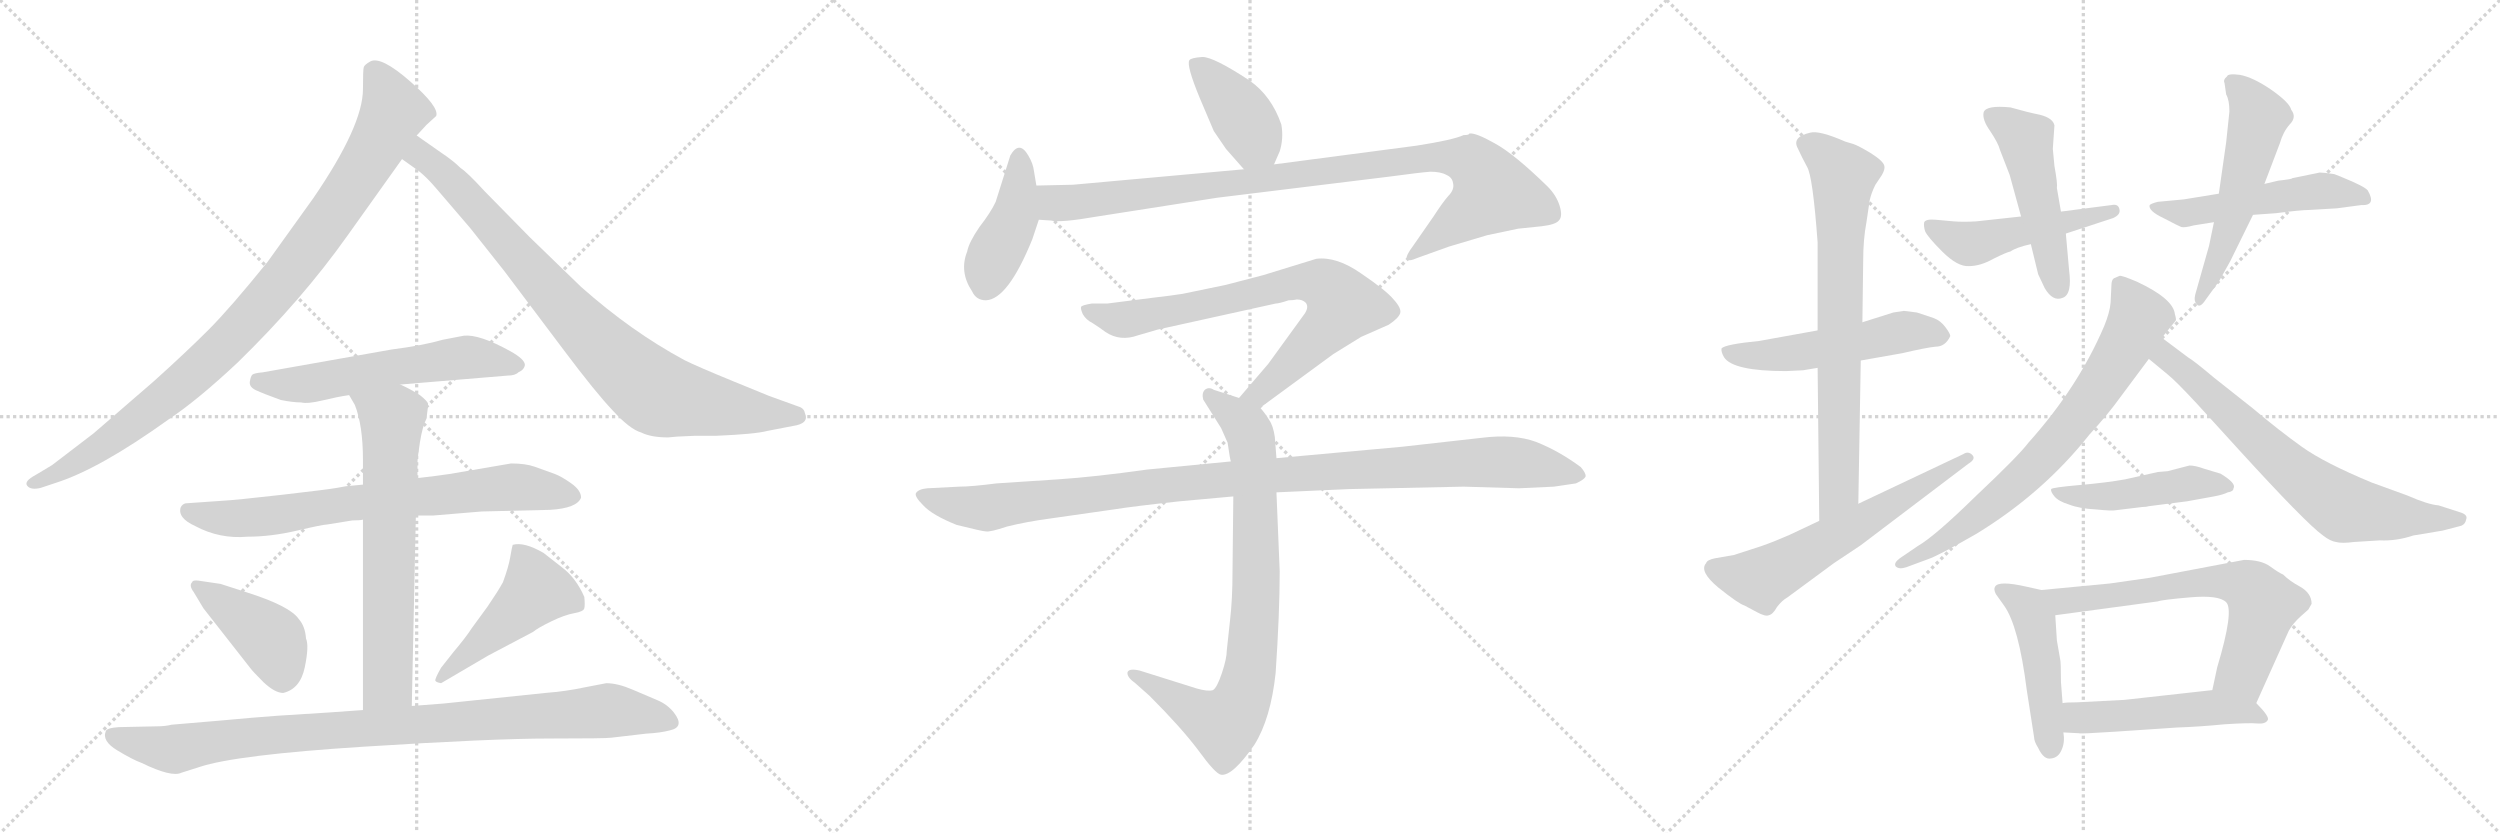 <svg version="1.1" viewBox="0 0 3072 1024" xmlns="http://www.w3.org/2000/svg">
  <g stroke="lightgray" stroke-dasharray="1,1" stroke-width="1" transform="scale(4, 4)">
    <line x1="0" y1="0" x2="256" y2="256"></line>
    <line x1="256" y1="0" x2="0" y2="256"></line>
    <line x1="128" y1="0" x2="128" y2="256"></line>
    <line x1="0" y1="128" x2="256" y2="128"></line>
    <line x1="256" y1="0" x2="512" y2="256"></line>
    <line x1="512" y1="0" x2="256" y2="256"></line>
    <line x1="384" y1="0" x2="384" y2="256"></line>
    <line x1="256" y1="128" x2="512" y2="128"></line>
    <line x1="512" y1="0" x2="768" y2="256"></line>
    <line x1="768" y1="0" x2="512" y2="256"></line>
    <line x1="640" y1="0" x2="640" y2="256"></line>
    <line x1="512" y1="128" x2="768" y2="128"></line>
  </g>
<g transform="scale(1, -1) translate(0, -850)">
   <style type="text/css">
    @keyframes keyframes0 {
      from {
       stroke: black;
       stroke-dashoffset: 961;
       stroke-width: 128;
       }
       76% {
       animation-timing-function: step-end;
       stroke: black;
       stroke-dashoffset: 0;
       stroke-width: 128;
       }
       to {
       stroke: black;
       stroke-width: 1024;
       }
       }
       #make-me-a-hanzi-animation-0 {
         animation: keyframes0 1.032s both;
         animation-delay: 0s;
         animation-timing-function: linear;
       }
    @keyframes keyframes1 {
      from {
       stroke: black;
       stroke-dashoffset: 859;
       stroke-width: 128;
       }
       74% {
       animation-timing-function: step-end;
       stroke: black;
       stroke-dashoffset: 0;
       stroke-width: 128;
       }
       to {
       stroke: black;
       stroke-width: 1024;
       }
       }
       #make-me-a-hanzi-animation-1 {
         animation: keyframes1 0.949s both;
         animation-delay: 1.032s;
         animation-timing-function: linear;
       }
    @keyframes keyframes2 {
      from {
       stroke: black;
       stroke-dashoffset: 577;
       stroke-width: 128;
       }
       65% {
       animation-timing-function: step-end;
       stroke: black;
       stroke-dashoffset: 0;
       stroke-width: 128;
       }
       to {
       stroke: black;
       stroke-width: 1024;
       }
       }
       #make-me-a-hanzi-animation-2 {
         animation: keyframes2 0.72s both;
         animation-delay: 1.981s;
         animation-timing-function: linear;
       }
    @keyframes keyframes3 {
      from {
       stroke: black;
       stroke-dashoffset: 733;
       stroke-width: 128;
       }
       70% {
       animation-timing-function: step-end;
       stroke: black;
       stroke-dashoffset: 0;
       stroke-width: 128;
       }
       to {
       stroke: black;
       stroke-width: 1024;
       }
       }
       #make-me-a-hanzi-animation-3 {
         animation: keyframes3 0.847s both;
         animation-delay: 2.701s;
         animation-timing-function: linear;
       }
    @keyframes keyframes4 {
      from {
       stroke: black;
       stroke-dashoffset: 667;
       stroke-width: 128;
       }
       68% {
       animation-timing-function: step-end;
       stroke: black;
       stroke-dashoffset: 0;
       stroke-width: 128;
       }
       to {
       stroke: black;
       stroke-width: 1024;
       }
       }
       #make-me-a-hanzi-animation-4 {
         animation: keyframes4 0.793s both;
         animation-delay: 3.547s;
         animation-timing-function: linear;
       }
    @keyframes keyframes5 {
      from {
       stroke: black;
       stroke-dashoffset: 418;
       stroke-width: 128;
       }
       58% {
       animation-timing-function: step-end;
       stroke: black;
       stroke-dashoffset: 0;
       stroke-width: 128;
       }
       to {
       stroke: black;
       stroke-width: 1024;
       }
       }
       #make-me-a-hanzi-animation-5 {
         animation: keyframes5 0.59s both;
         animation-delay: 4.34s;
         animation-timing-function: linear;
       }
    @keyframes keyframes6 {
      from {
       stroke: black;
       stroke-dashoffset: 471;
       stroke-width: 128;
       }
       61% {
       animation-timing-function: step-end;
       stroke: black;
       stroke-dashoffset: 0;
       stroke-width: 128;
       }
       to {
       stroke: black;
       stroke-width: 1024;
       }
       }
       #make-me-a-hanzi-animation-6 {
         animation: keyframes6 0.633s both;
         animation-delay: 4.93s;
         animation-timing-function: linear;
       }
    @keyframes keyframes7 {
      from {
       stroke: black;
       stroke-dashoffset: 947;
       stroke-width: 128;
       }
       76% {
       animation-timing-function: step-end;
       stroke: black;
       stroke-dashoffset: 0;
       stroke-width: 128;
       }
       to {
       stroke: black;
       stroke-width: 1024;
       }
       }
       #make-me-a-hanzi-animation-7 {
         animation: keyframes7 1.021s both;
         animation-delay: 5.563s;
         animation-timing-function: linear;
       }
    @keyframes keyframes8 {
      from {
       stroke: black;
       stroke-dashoffset: 405;
       stroke-width: 128;
       }
       57% {
       animation-timing-function: step-end;
       stroke: black;
       stroke-dashoffset: 0;
       stroke-width: 128;
       }
       to {
       stroke: black;
       stroke-width: 1024;
       }
       }
       #make-me-a-hanzi-animation-8 {
         animation: keyframes8 0.58s both;
         animation-delay: 6.584s;
         animation-timing-function: linear;
       }
    @keyframes keyframes9 {
      from {
       stroke: black;
       stroke-dashoffset: 423;
       stroke-width: 128;
       }
       58% {
       animation-timing-function: step-end;
       stroke: black;
       stroke-dashoffset: 0;
       stroke-width: 128;
       }
       to {
       stroke: black;
       stroke-width: 1024;
       }
       }
       #make-me-a-hanzi-animation-9 {
         animation: keyframes9 0.594s both;
         animation-delay: 7.164s;
         animation-timing-function: linear;
       }
    @keyframes keyframes10 {
      from {
       stroke: black;
       stroke-dashoffset: 966;
       stroke-width: 128;
       }
       76% {
       animation-timing-function: step-end;
       stroke: black;
       stroke-dashoffset: 0;
       stroke-width: 128;
       }
       to {
       stroke: black;
       stroke-width: 1024;
       }
       }
       #make-me-a-hanzi-animation-10 {
         animation: keyframes10 1.036s both;
         animation-delay: 7.758s;
         animation-timing-function: linear;
       }
    @keyframes keyframes11 {
      from {
       stroke: black;
       stroke-dashoffset: 754;
       stroke-width: 128;
       }
       71% {
       animation-timing-function: step-end;
       stroke: black;
       stroke-dashoffset: 0;
       stroke-width: 128;
       }
       to {
       stroke: black;
       stroke-width: 1024;
       }
       }
       #make-me-a-hanzi-animation-11 {
         animation: keyframes11 0.864s both;
         animation-delay: 8.794s;
         animation-timing-function: linear;
       }
    @keyframes keyframes12 {
      from {
       stroke: black;
       stroke-dashoffset: 817;
       stroke-width: 128;
       }
       73% {
       animation-timing-function: step-end;
       stroke: black;
       stroke-dashoffset: 0;
       stroke-width: 128;
       }
       to {
       stroke: black;
       stroke-width: 1024;
       }
       }
       #make-me-a-hanzi-animation-12 {
         animation: keyframes12 0.915s both;
         animation-delay: 9.658s;
         animation-timing-function: linear;
       }
    @keyframes keyframes13 {
      from {
       stroke: black;
       stroke-dashoffset: 1067;
       stroke-width: 128;
       }
       78% {
       animation-timing-function: step-end;
       stroke: black;
       stroke-dashoffset: 0;
       stroke-width: 128;
       }
       to {
       stroke: black;
       stroke-width: 1024;
       }
       }
       #make-me-a-hanzi-animation-13 {
         animation: keyframes13 1.118s both;
         animation-delay: 10.573s;
         animation-timing-function: linear;
       }
    @keyframes keyframes14 {
      from {
       stroke: black;
       stroke-dashoffset: 523;
       stroke-width: 128;
       }
       63% {
       animation-timing-function: step-end;
       stroke: black;
       stroke-dashoffset: 0;
       stroke-width: 128;
       }
       to {
       stroke: black;
       stroke-width: 1024;
       }
       }
       #make-me-a-hanzi-animation-14 {
         animation: keyframes14 0.676s both;
         animation-delay: 11.691s;
         animation-timing-function: linear;
       }
    @keyframes keyframes15 {
      from {
       stroke: black;
       stroke-dashoffset: 737;
       stroke-width: 128;
       }
       71% {
       animation-timing-function: step-end;
       stroke: black;
       stroke-dashoffset: 0;
       stroke-width: 128;
       }
       to {
       stroke: black;
       stroke-width: 1024;
       }
       }
       #make-me-a-hanzi-animation-15 {
         animation: keyframes15 0.85s both;
         animation-delay: 12.367s;
         animation-timing-function: linear;
       }
    @keyframes keyframes16 {
      from {
       stroke: black;
       stroke-dashoffset: 607;
       stroke-width: 128;
       }
       66% {
       animation-timing-function: step-end;
       stroke: black;
       stroke-dashoffset: 0;
       stroke-width: 128;
       }
       to {
       stroke: black;
       stroke-width: 1024;
       }
       }
       #make-me-a-hanzi-animation-16 {
         animation: keyframes16 0.744s both;
         animation-delay: 13.216s;
         animation-timing-function: linear;
       }
    @keyframes keyframes17 {
      from {
       stroke: black;
       stroke-dashoffset: 489;
       stroke-width: 128;
       }
       61% {
       animation-timing-function: step-end;
       stroke: black;
       stroke-dashoffset: 0;
       stroke-width: 128;
       }
       to {
       stroke: black;
       stroke-width: 1024;
       }
       }
       #make-me-a-hanzi-animation-17 {
         animation: keyframes17 0.648s both;
         animation-delay: 13.96s;
         animation-timing-function: linear;
       }
    @keyframes keyframes18 {
      from {
       stroke: black;
       stroke-dashoffset: 495;
       stroke-width: 128;
       }
       62% {
       animation-timing-function: step-end;
       stroke: black;
       stroke-dashoffset: 0;
       stroke-width: 128;
       }
       to {
       stroke: black;
       stroke-width: 1024;
       }
       }
       #make-me-a-hanzi-animation-18 {
         animation: keyframes18 0.653s both;
         animation-delay: 14.608s;
         animation-timing-function: linear;
       }
    @keyframes keyframes19 {
      from {
       stroke: black;
       stroke-dashoffset: 517;
       stroke-width: 128;
       }
       63% {
       animation-timing-function: step-end;
       stroke: black;
       stroke-dashoffset: 0;
       stroke-width: 128;
       }
       to {
       stroke: black;
       stroke-width: 1024;
       }
       }
       #make-me-a-hanzi-animation-19 {
         animation: keyframes19 0.671s both;
         animation-delay: 15.261s;
         animation-timing-function: linear;
       }
    @keyframes keyframes20 {
      from {
       stroke: black;
       stroke-dashoffset: 545;
       stroke-width: 128;
       }
       64% {
       animation-timing-function: step-end;
       stroke: black;
       stroke-dashoffset: 0;
       stroke-width: 128;
       }
       to {
       stroke: black;
       stroke-width: 1024;
       }
       }
       #make-me-a-hanzi-animation-20 {
         animation: keyframes20 0.694s both;
         animation-delay: 15.932s;
         animation-timing-function: linear;
       }
    @keyframes keyframes21 {
      from {
       stroke: black;
       stroke-dashoffset: 731;
       stroke-width: 128;
       }
       70% {
       animation-timing-function: step-end;
       stroke: black;
       stroke-dashoffset: 0;
       stroke-width: 128;
       }
       to {
       stroke: black;
       stroke-width: 1024;
       }
       }
       #make-me-a-hanzi-animation-21 {
         animation: keyframes21 0.845s both;
         animation-delay: 16.625s;
         animation-timing-function: linear;
       }
    @keyframes keyframes22 {
      from {
       stroke: black;
       stroke-dashoffset: 700;
       stroke-width: 128;
       }
       69% {
       animation-timing-function: step-end;
       stroke: black;
       stroke-dashoffset: 0;
       stroke-width: 128;
       }
       to {
       stroke: black;
       stroke-width: 1024;
       }
       }
       #make-me-a-hanzi-animation-22 {
         animation: keyframes22 0.82s both;
         animation-delay: 17.47s;
         animation-timing-function: linear;
       }
    @keyframes keyframes23 {
      from {
       stroke: black;
       stroke-dashoffset: 471;
       stroke-width: 128;
       }
       61% {
       animation-timing-function: step-end;
       stroke: black;
       stroke-dashoffset: 0;
       stroke-width: 128;
       }
       to {
       stroke: black;
       stroke-width: 1024;
       }
       }
       #make-me-a-hanzi-animation-23 {
         animation: keyframes23 0.633s both;
         animation-delay: 18.29s;
         animation-timing-function: linear;
       }
    @keyframes keyframes24 {
      from {
       stroke: black;
       stroke-dashoffset: 472;
       stroke-width: 128;
       }
       61% {
       animation-timing-function: step-end;
       stroke: black;
       stroke-dashoffset: 0;
       stroke-width: 128;
       }
       to {
       stroke: black;
       stroke-width: 1024;
       }
       }
       #make-me-a-hanzi-animation-24 {
         animation: keyframes24 0.634s both;
         animation-delay: 18.923s;
         animation-timing-function: linear;
       }
    @keyframes keyframes25 {
      from {
       stroke: black;
       stroke-dashoffset: 656;
       stroke-width: 128;
       }
       68% {
       animation-timing-function: step-end;
       stroke: black;
       stroke-dashoffset: 0;
       stroke-width: 128;
       }
       to {
       stroke: black;
       stroke-width: 1024;
       }
       }
       #make-me-a-hanzi-animation-25 {
         animation: keyframes25 0.784s both;
         animation-delay: 19.557s;
         animation-timing-function: linear;
       }
    @keyframes keyframes26 {
      from {
       stroke: black;
       stroke-dashoffset: 503;
       stroke-width: 128;
       }
       62% {
       animation-timing-function: step-end;
       stroke: black;
       stroke-dashoffset: 0;
       stroke-width: 128;
       }
       to {
       stroke: black;
       stroke-width: 1024;
       }
       }
       #make-me-a-hanzi-animation-26 {
         animation: keyframes26 0.659s both;
         animation-delay: 20.341s;
         animation-timing-function: linear;
       }
</style>
<path d="M 512.0 683.5 L 524.0 696.5 L 536.0 707.5 Q 540.0 718.5 504.0 750.0 Q 468.0 781.5 455.0 774.5 Q 448.0 770.5 447.0 767.5 Q 446.0 764.5 446.0 740.5 Q 446.0 695.5 385.0 606.5 L 329.0 528.5 Q 283.0 471.5 256.0 444.5 Q 229.0 417.5 189.0 381.5 L 115.0 317.5 L 64.0 278.5 L 44.0 266.5 Q 29.0 258.5 33.5 253.0 Q 38.0 247.5 50.0 250.5 L 68.0 256.5 Q 122.0 273.5 207.0 334.5 Q 243.0 358.5 292.0 404.5 Q 371.0 481.5 427.0 560.5 L 494.0 654.5 L 512.0 683.5 Z" fill="lightgray"></path> 
<path d="M 832.0 313.5 L 854.0 314.5 L 880.0 314.5 Q 928.0 316.5 943.0 320.5 L 974.0 326.5 Q 995.0 329.5 989.0 342.5 Q 988.0 348.5 981.0 350.5 L 945.0 363.5 L 901.0 381.5 Q 857.0 399.5 841.0 407.5 Q 776.0 442.5 714.0 497.5 L 651.0 558.5 L 596.0 614.5 Q 574.0 638.5 566.0 643.5 Q 557.0 652.5 542.0 662.5 L 512.0 683.5 C 487.0 700.5 470.0 671.5 494.0 654.5 L 515.0 639.5 Q 525.0 631.5 536.0 618.5 L 578.0 569.5 L 620.0 516.5 L 693.0 419.5 Q 732.0 367.5 753.0 345.5 Q 774.0 322.5 788.0 318.5 Q 800.0 312.5 821.0 312.5 L 832.0 313.5 Z" fill="lightgray"></path> 
<path d="M 492.0 377.5 L 624.0 388.5 Q 633.0 388.5 637.0 392.5 Q 644.0 395.5 645.0 401.5 Q 645.0 408.5 627.0 418.5 Q 589.0 439.5 570.0 437.5 L 544.0 432.5 Q 520.0 425.5 481.0 420.5 L 323.0 392.5 Q 312.0 391.5 310.0 389.5 Q 308.0 387.5 307.0 381.0 Q 306.0 374.5 314.5 370.5 Q 323.0 366.5 345.0 358.5 Q 360.0 355.5 370.0 355.5 Q 378.0 353.5 396.5 358.0 Q 415.0 362.5 429.0 364.5 L 492.0 377.5 Z" fill="lightgray"></path> 
<path d="M 511.0 216.5 L 532.0 216.5 L 592.0 221.5 L 676.0 223.5 Q 709.0 225.5 714.0 238.5 Q 714.0 247.5 702.0 256.0 Q 690.0 264.5 682.0 267.5 L 657.0 276.5 Q 646.0 280.5 628.0 280.5 L 552.0 267.5 Q 539.0 265.5 513.0 262.5 L 446.0 254.5 L 425.0 252.5 L 414.0 250.5 Q 403.0 248.5 346.5 242.0 Q 290.0 235.5 271.0 234.5 L 228.0 231.5 Q 224.0 230.5 222.0 226.5 Q 218.0 213.5 240.0 203.5 Q 270.0 187.5 304.0 190.5 Q 333.0 190.5 365.0 198.0 Q 397.0 205.5 402.0 205.5 L 433.0 210.5 Q 443.0 210.5 446.0 211.5 L 511.0 216.5 Z" fill="lightgray"></path> 
<path d="M 506.0 -17.5 L 511.0 216.5 L 513.0 262.5 L 513.0 282.5 Q 513.0 286.5 516.0 306.5 Q 519.0 325.5 524.0 335.5 Q 526.0 349.5 526.0 353.5 Q 526.0 356.5 516.0 364.5 Q 505.0 371.5 492.0 377.5 C 465.0 391.5 414.0 390.5 429.0 364.5 L 436.0 352.5 Q 446.0 327.5 446.0 284.5 L 446.0 254.5 L 446.0 211.5 L 446.0 -22.5 C 446.0 -52.5 505.0 -47.5 506.0 -17.5 Z" fill="lightgray"></path> 
<path d="M 250.0 102.5 L 308.0 28.5 Q 311.0 24.5 324.0 11.5 Q 338.0 -1.5 348.0 -1.5 Q 369.0 3.5 374.5 30.0 Q 380.0 56.5 376.0 65.5 Q 375.0 80.5 367.0 89.5 Q 356.0 105.5 302.0 122.5 L 271.0 132.5 L 244.0 136.5 Q 237.0 137.5 236.0 134.5 Q 232.0 130.5 238.0 122.5 L 250.0 102.5 Z" fill="lightgray"></path> 
<path d="M 542.0 10.5 L 600.0 44.5 L 655.0 73.5 Q 661.0 78.5 677.5 86.5 Q 694.0 94.5 705.5 96.5 Q 717.0 98.5 718.0 102.5 Q 719.0 106.5 718.0 116.5 Q 708.0 139.5 691.0 152.5 L 668.0 170.5 Q 644.0 184.5 630.0 180.5 Q 629.0 177.5 627.0 165.5 Q 625.0 153.5 618.0 134.5 Q 612.0 123.5 599.0 104.5 L 580.0 78.5 Q 573.0 67.5 557.0 48.5 L 542.0 29.5 Q 534.0 15.5 535.0 13.5 Q 536.0 11.5 542.0 10.5 Z" fill="lightgray"></path> 
<path d="M 211.0 -40.5 Q 203.0 -42.5 193.0 -42.5 L 146.0 -43.5 Q 131.0 -44.5 130.0 -48.5 Q 125.0 -60.5 144.0 -72.0 Q 163.0 -83.5 174.0 -87.5 Q 211.0 -105.5 223.0 -99.5 L 245.0 -92.5 Q 290.0 -77.5 447.5 -67.5 Q 605.0 -57.5 675.0 -57.5 Q 745.0 -57.5 751.0 -56.5 L 794.0 -51.5 Q 812.0 -50.5 823.0 -47.5 Q 842.0 -43.5 828.0 -25.5 Q 820.0 -15.5 808.0 -10.5 Q 796.0 -5.5 777.5 2.5 Q 759.0 10.5 745.0 10.5 L 719.0 5.5 Q 696.0 0.5 670.0 -1.5 L 545.0 -14.5 Q 531.0 -15.5 506.0 -17.5 L 446.0 -22.5 L 404.0 -25.5 L 341.0 -29.5 Q 313.0 -31.5 270.0 -35.5 L 211.0 -40.5 Z" fill="lightgray"></path> 
<path d="M 1565.5 648.0 L 1572.5 664.0 Q 1577.5 680.0 1574.5 697.0 Q 1562.5 732.0 1535.5 751.0 Q 1491.5 780.0 1477.5 780.0 Q 1463.5 779.0 1461.5 776.0 Q 1457.5 770.0 1474.5 729.0 L 1491.5 689.0 L 1506.5 667.0 L 1528.5 642.0 C 1548.5 619.0 1553.5 621.0 1565.5 648.0 Z" fill="lightgray"></path> 
<path d="M 1268.5 556.0 L 1276.5 580.0 L 1273.5 622.0 L 1270.5 640.0 Q 1269.5 649.0 1263.5 659.0 Q 1252.5 678.0 1241.5 659.0 L 1223.5 602.0 Q 1217.5 589.0 1203.5 571.0 Q 1190.5 552.0 1188.5 541.0 Q 1178.5 516.0 1194.5 492.0 Q 1199.5 481.0 1211.5 481.0 Q 1238.5 482.0 1268.5 556.0 Z" fill="lightgray"></path> 
<path d="M 1276.5 580.0 L 1291.5 579.0 Q 1302.5 576.0 1348.5 584.0 L 1495.5 607.0 L 1707.5 633.0 Q 1744.5 638.0 1757.5 639.0 Q 1770.5 639.0 1777.5 635.0 Q 1784.5 632.0 1785.5 625.0 Q 1787.5 617.0 1779.5 609.0 Q 1772.5 601.0 1761.5 584.0 L 1736.5 548.0 Q 1727.5 536.0 1728.5 532.0 Q 1730.5 528.0 1741.5 533.0 L 1780.5 547.0 L 1827.5 561.0 L 1865.5 569.0 L 1894.5 572.0 Q 1911.5 574.0 1915.5 579.0 Q 1920.5 584.0 1916.5 597.0 Q 1912.5 610.0 1901.5 621.0 Q 1860.5 661.0 1836.5 674.0 Q 1813.5 687.0 1805.5 686.0 Q 1805.5 684.0 1798.5 684.0 Q 1785.5 678.0 1740.5 671.0 L 1565.5 648.0 L 1528.5 642.0 L 1318.5 623.0 L 1273.5 622.0 C 1243.5 621.0 1246.5 582.0 1276.5 580.0 Z" fill="lightgray"></path> 
<path d="M 1548.5 349.0 L 1638.5 415.0 L 1672.5 436.0 L 1706.5 451.0 Q 1718.5 459.0 1720.5 465.0 Q 1722.5 471.0 1712.5 482.0 Q 1703.5 493.0 1672.5 514.0 Q 1642.5 535.0 1617.5 532.0 L 1552.5 512.0 L 1506.5 500.0 L 1453.5 489.0 Q 1441.5 487.0 1415.5 484.0 L 1360.5 477.0 L 1341.5 477.0 Q 1329.5 475.0 1328.5 473.0 Q 1327.5 471.0 1330.5 464.0 Q 1334.5 457.0 1342.5 453.0 Q 1350.5 448.0 1358.5 442.0 Q 1376.5 430.0 1398.5 438.0 L 1422.5 445.0 L 1567.5 477.0 Q 1571.5 477.0 1583.5 481.0 Q 1589.5 481.0 1593.5 482.0 Q 1600.5 482.0 1604.5 478.0 Q 1608.5 473.0 1603.5 465.0 L 1558.5 403.0 L 1522.5 361.0 C 1502.5 338.0 1524.5 331.0 1548.5 349.0 Z" fill="lightgray"></path> 
<path d="M 1568.5 287.0 L 1566.5 313.0 Q 1564.5 327.0 1559.5 334.0 Q 1555.5 341.0 1548.5 349.0 L 1522.5 361.0 L 1491.5 371.0 Q 1485.5 375.0 1480.5 371.0 Q 1476.5 367.0 1478.5 359.0 L 1500.5 324.0 L 1508.5 306.0 Q 1511.5 285.0 1512.5 283.0 L 1515.5 240.0 L 1514.5 147.0 Q 1514.5 114.0 1511.5 88.0 L 1507.5 51.0 Q 1507.5 41.0 1501.5 23.0 Q 1495.5 5.0 1490.5 2.0 Q 1484.5 0.0 1470.5 4.0 L 1400.5 26.0 Q 1387.5 29.0 1385.5 24.0 Q 1384.5 18.0 1394.5 11.0 L 1412.5 -5.0 Q 1451.5 -44.0 1472.5 -72.0 Q 1493.5 -101.0 1500.5 -102.0 Q 1514.5 -104.0 1541.5 -65.0 Q 1561.5 -33.0 1567.5 23.0 Q 1572.5 97.0 1572.5 148.0 L 1568.5 245.0 L 1568.5 287.0 Z" fill="lightgray"></path> 
<path d="M 1657.5 249.0 L 1798.5 252.0 L 1866.5 250.0 L 1909.5 252.0 L 1936.5 256.0 Q 1947.5 261.0 1948.5 265.0 Q 1948.5 269.0 1942.5 276.0 Q 1915.5 296.0 1887.5 307.0 Q 1860.5 317.0 1820.5 312.0 L 1722.5 301.0 L 1568.5 287.0 L 1512.5 283.0 L 1409.5 273.0 Q 1345.5 264.0 1300.5 261.0 L 1224.5 256.0 Q 1193.5 252.0 1178.5 252.0 L 1139.5 250.0 Q 1128.5 249.0 1125.5 244.0 Q 1123.5 240.0 1134.5 229.0 Q 1145.5 217.0 1175.5 205.0 Q 1207.5 197.0 1211.5 197.0 Q 1216.5 196.0 1237.5 203.0 Q 1261.5 209.0 1291.5 213.0 L 1368.5 224.0 Q 1393.5 228.0 1449.5 234.0 L 1515.5 240.0 L 1568.5 245.0 L 1657.5 249.0 Z" fill="lightgray"></path> 
<path d="M 2233.5 444.0 L 2161.5 431.0 Q 2120.5 427.0 2115.5 422.0 Q 2114.5 418.0 2118.5 411.0 Q 2129.5 394.0 2194.5 394.0 L 2215.5 395.0 L 2233.5 398.0 L 2286.5 407.0 L 2337.5 416.0 Q 2367.5 423.0 2378.5 424.0 Q 2390.5 424.0 2396.5 437.0 Q 2396.5 440.0 2390.5 448.0 Q 2384.5 456.0 2376.5 459.0 L 2355.5 466.0 L 2339.5 468.0 L 2326.5 466.0 L 2288.5 454.0 L 2233.5 444.0 Z" fill="lightgray"></path> 
<path d="M 2293.5 577.0 L 2297.5 604.0 Q 2299.5 613.0 2304.5 623.0 L 2312.5 635.0 Q 2316.5 642.0 2315.5 646.0 Q 2314.5 652.0 2298.5 662.0 Q 2283.5 671.0 2277.5 673.0 L 2267.5 676.0 Q 2235.5 690.0 2224.5 687.0 Q 2202.5 682.0 2208.5 669.0 Q 2214.5 656.0 2220.5 645.0 Q 2227.5 634.0 2233.5 552.0 L 2233.5 444.0 L 2233.5 398.0 L 2235.5 210.0 C 2235.5 180.0 2282.5 201.0 2283.5 231.0 L 2286.5 407.0 L 2288.5 454.0 L 2289.5 530.0 Q 2289.5 556.0 2293.5 577.0 Z" fill="lightgray"></path> 
<path d="M 2235.5 210.0 L 2199.5 193.0 Q 2181.5 185.0 2164.5 179.0 L 2130.5 168.0 L 2107.5 164.0 Q 2097.5 162.0 2096.5 158.0 Q 2087.5 148.0 2111.5 128.0 Q 2136.5 108.0 2143.5 106.0 L 2158.5 98.0 Q 2169.5 92.0 2173.5 94.0 Q 2178.5 95.0 2183.5 104.0 Q 2189.5 112.0 2196.5 116.0 L 2253.5 158.0 L 2286.5 180.0 L 2418.5 280.0 Q 2428.5 286.0 2423.5 291.0 Q 2418.5 296.0 2412.5 292.0 L 2283.5 231.0 L 2235.5 210.0 Z" fill="lightgray"></path> 
<path d="M 2538.5 563.0 L 2596.5 582.0 Q 2605.5 586.0 2604.5 592.0 Q 2603.5 600.0 2594.5 598.0 L 2532.5 590.0 L 2483.5 584.0 L 2428.5 578.0 Q 2412.5 577.0 2400.5 578.0 L 2378.5 580.0 Q 2366.5 581.0 2364.5 577.0 Q 2363.5 573.0 2365.5 566.0 Q 2368.5 559.0 2386.5 541.0 Q 2405.5 522.0 2419.5 523.0 Q 2433.5 523.0 2449.5 532.0 Q 2465.5 540.0 2470.5 541.0 Q 2477.5 546.0 2495.5 550.0 L 2538.5 563.0 Z" fill="lightgray"></path> 
<path d="M 2542.5 518.0 L 2538.5 563.0 L 2532.5 590.0 L 2527.5 619.0 Q 2528.5 624.0 2524.5 646.0 L 2522.5 667.0 L 2524.5 696.0 Q 2522.5 705.0 2506.5 709.0 Q 2491.5 712.0 2470.5 718.0 Q 2440.5 721.0 2437.5 712.0 Q 2435.5 703.0 2445.5 689.0 Q 2455.5 674.0 2457.5 666.0 L 2469.5 635.0 L 2483.5 584.0 L 2495.5 550.0 L 2504.5 513.0 L 2512.5 496.0 Q 2522.5 479.0 2534.5 484.0 Q 2546.5 488.0 2542.5 518.0 Z" fill="lightgray"></path> 
<path d="M 2695.5 573.0 L 2720.5 577.0 L 2768.5 586.0 L 2796.5 588.0 Q 2827.5 592.0 2837.5 592.0 L 2871.5 594.0 L 2901.5 598.0 Q 2920.5 597.0 2909.5 616.0 Q 2905.5 621.0 2878.5 632.0 L 2868.5 636.0 Q 2855.5 638.0 2850.5 638.0 L 2816.5 631.0 Q 2817.5 630.0 2799.5 628.0 L 2782.5 624.0 L 2726.5 612.0 L 2683.5 605.0 L 2651.5 602.0 Q 2643.5 600.0 2641.5 598.0 Q 2639.5 591.0 2658.5 582.0 Q 2677.5 572.0 2680.5 571.0 Q 2684.5 570.0 2695.5 573.0 Z" fill="lightgray"></path> 
<path d="M 2720.5 577.0 L 2714.5 548.0 L 2697.5 488.0 Q 2695.5 480.0 2699.5 476.0 Q 2703.5 471.0 2710.5 482.0 L 2726.5 504.0 L 2740.5 529.0 L 2768.5 586.0 L 2782.5 624.0 L 2801.5 674.0 Q 2805.5 688.0 2813.5 697.0 Q 2822.5 706.0 2815.5 715.0 Q 2813.5 724.0 2790.5 740.0 Q 2768.5 755.0 2752.5 758.0 Q 2737.5 760.0 2736.5 756.0 Q 2731.5 752.0 2733.5 748.0 L 2735.5 734.0 Q 2739.5 727.0 2739.5 713.0 L 2735.5 675.0 L 2726.5 612.0 L 2720.5 577.0 Z" fill="lightgray"></path> 
<path d="M 2656.5 435.0 L 2673.5 456.0 Q 2674.5 457.0 2672.5 464.0 Q 2670.5 483.0 2625.5 504.0 Q 2606.5 512.0 2604.5 511.0 L 2597.5 508.0 Q 2594.5 506.0 2594.5 499.0 L 2593.5 478.0 Q 2592.5 466.0 2585.5 449.0 Q 2553.5 374.0 2492.5 306.0 Q 2480.5 290.0 2428.5 241.0 Q 2377.5 191.0 2356.5 179.0 L 2334.5 164.0 Q 2326.5 158.0 2329.5 154.0 Q 2333.5 150.0 2342.5 153.0 L 2369.5 163.0 Q 2381.5 167.0 2428.5 194.0 Q 2510.5 244.0 2567.5 316.0 Q 2590.5 341.0 2605.5 362.0 L 2640.5 409.0 L 2656.5 435.0 Z" fill="lightgray"></path> 
<path d="M 2640.5 409.0 L 2663.5 390.0 Q 2673.5 382.0 2699.5 354.0 L 2750.5 298.0 Q 2833.5 207.0 2854.5 192.0 Q 2863.5 185.0 2870.5 184.0 Q 2877.5 182.0 2892.5 184.0 L 2924.5 186.0 Q 2944.5 185.0 2965.5 192.0 L 3001.5 198.0 L 3024.5 204.0 Q 3029.5 206.0 3030.5 212.0 Q 3032.5 217.0 3024.5 220.0 L 2996.5 229.0 Q 2983.5 230.0 2958.5 241.0 L 2914.5 257.0 Q 2856.5 281.0 2828.5 301.0 Q 2800.5 321.0 2768.5 348.0 L 2720.5 386.0 Q 2695.5 407.0 2688.5 411.0 L 2656.5 435.0 C 2632.5 453.0 2617.5 428.0 2640.5 409.0 Z" fill="lightgray"></path> 
<path d="M 2690.5 278.0 L 2663.5 271.0 L 2651.5 270.0 L 2611.5 261.0 Q 2589.5 257.0 2555.5 254.0 Q 2521.5 251.0 2520.5 249.0 Q 2519.5 246.0 2524.5 240.0 Q 2529.5 234.0 2542.5 230.0 Q 2555.5 225.0 2575.5 224.0 Q 2595.5 222.0 2599.5 223.0 L 2632.5 227.0 Q 2637.5 227.0 2640.5 228.0 L 2687.5 234.0 L 2720.5 240.0 Q 2731.5 242.0 2737.5 245.0 Q 2744.5 246.0 2744.5 250.0 Q 2748.5 256.0 2728.5 268.0 L 2708.5 274.0 Q 2697.5 278.0 2690.5 278.0 Z" fill="lightgray"></path> 
<path d="M 2508.5 125.0 L 2490.5 129.0 Q 2455.5 137.0 2451.5 129.0 Q 2449.5 126.0 2452.5 120.0 L 2462.5 106.0 Q 2480.5 81.0 2490.5 2.0 L 2499.5 -56.0 Q 2499.5 -61.0 2504.5 -69.0 Q 2511.5 -84.0 2520.5 -82.0 Q 2529.5 -81.0 2533.5 -71.0 Q 2537.5 -62.0 2535.5 -50.0 L 2534.5 -14.0 L 2532.5 12.0 Q 2532.5 37.0 2531.5 40.0 L 2527.5 63.0 L 2525.5 94.0 C 2523.5 122.0 2523.5 122.0 2508.5 125.0 Z" fill="lightgray"></path> 
<path d="M 2757.5 162.0 L 2641.5 140.0 L 2592.5 133.0 L 2508.5 125.0 C 2478.5 122.0 2495.5 90.0 2525.5 94.0 L 2651.5 111.0 Q 2656.5 113.0 2691.5 116.0 Q 2726.5 119.0 2735.5 110.0 Q 2745.5 100.0 2724.5 30.0 L 2718.5 2.0 C 2712.5 -27.0 2760.5 -41.0 2772.5 -14.0 L 2812.5 75.0 Q 2817.5 84.0 2827.5 93.0 L 2836.5 101.0 L 2840.5 108.0 Q 2840.5 121.0 2826.5 129.0 Q 2813.5 136.0 2805.5 144.0 Q 2800.5 146.0 2789.5 154.0 Q 2778.5 162.0 2757.5 162.0 Z" fill="lightgray"></path> 
<path d="M 2535.5 -50.0 L 2554.5 -51.0 Q 2555.5 -52.0 2600.5 -49.0 L 2674.5 -44.0 Q 2703.5 -43.0 2733.5 -40.0 Q 2764.5 -38.0 2773.5 -39.0 Q 2783.5 -40.0 2786.5 -35.0 Q 2789.5 -31.0 2772.5 -14.0 C 2753.5 6.0 2748.5 5.0 2718.5 2.0 L 2610.5 -10.0 L 2552.5 -13.0 Q 2538.5 -13.0 2534.5 -14.0 C 2504.5 -17.0 2505.5 -48.0 2535.5 -50.0 Z" fill="lightgray"></path> 
      <clipPath id="make-me-a-hanzi-clip-0">
      <path d="M 512.0 683.5 L 524.0 696.5 L 536.0 707.5 Q 540.0 718.5 504.0 750.0 Q 468.0 781.5 455.0 774.5 Q 448.0 770.5 447.0 767.5 Q 446.0 764.5 446.0 740.5 Q 446.0 695.5 385.0 606.5 L 329.0 528.5 Q 283.0 471.5 256.0 444.5 Q 229.0 417.5 189.0 381.5 L 115.0 317.5 L 64.0 278.5 L 44.0 266.5 Q 29.0 258.5 33.5 253.0 Q 38.0 247.5 50.0 250.5 L 68.0 256.5 Q 122.0 273.5 207.0 334.5 Q 243.0 358.5 292.0 404.5 Q 371.0 481.5 427.0 560.5 L 494.0 654.5 L 512.0 683.5 Z" fill="lightgray"></path>
      </clipPath>
      <path clip-path="url(#make-me-a-hanzi-clip-0)" d="M 459.0 762.5 L 484.0 713.5 L 447.0 643.5 L 354.0 512.5 L 268.0 417.5 L 186.0 346.5 L 103.0 287.5 L 39.0 255.5 " fill="none" id="make-me-a-hanzi-animation-0" stroke-dasharray="833 1666" stroke-linecap="round"></path>

      <clipPath id="make-me-a-hanzi-clip-1">
      <path d="M 832.0 313.5 L 854.0 314.5 L 880.0 314.5 Q 928.0 316.5 943.0 320.5 L 974.0 326.5 Q 995.0 329.5 989.0 342.5 Q 988.0 348.5 981.0 350.5 L 945.0 363.5 L 901.0 381.5 Q 857.0 399.5 841.0 407.5 Q 776.0 442.5 714.0 497.5 L 651.0 558.5 L 596.0 614.5 Q 574.0 638.5 566.0 643.5 Q 557.0 652.5 542.0 662.5 L 512.0 683.5 C 487.0 700.5 470.0 671.5 494.0 654.5 L 515.0 639.5 Q 525.0 631.5 536.0 618.5 L 578.0 569.5 L 620.0 516.5 L 693.0 419.5 Q 732.0 367.5 753.0 345.5 Q 774.0 322.5 788.0 318.5 Q 800.0 312.5 821.0 312.5 L 832.0 313.5 Z" fill="lightgray"></path>
      </clipPath>
      <path clip-path="url(#make-me-a-hanzi-clip-1)" d="M 514.0 675.5 L 519.0 656.5 L 575.0 607.5 L 706.0 458.5 L 805.0 367.5 L 889.0 348.5 L 978.0 338.5 " fill="none" id="make-me-a-hanzi-animation-1" stroke-dasharray="731 1462" stroke-linecap="round"></path>

      <clipPath id="make-me-a-hanzi-clip-2">
      <path d="M 492.0 377.5 L 624.0 388.5 Q 633.0 388.5 637.0 392.5 Q 644.0 395.5 645.0 401.5 Q 645.0 408.5 627.0 418.5 Q 589.0 439.5 570.0 437.5 L 544.0 432.5 Q 520.0 425.5 481.0 420.5 L 323.0 392.5 Q 312.0 391.5 310.0 389.5 Q 308.0 387.5 307.0 381.0 Q 306.0 374.5 314.5 370.5 Q 323.0 366.5 345.0 358.5 Q 360.0 355.5 370.0 355.5 Q 378.0 353.5 396.5 358.0 Q 415.0 362.5 429.0 364.5 L 492.0 377.5 Z" fill="lightgray"></path>
      </clipPath>
      <path clip-path="url(#make-me-a-hanzi-clip-2)" d="M 319.0 381.5 L 385.0 378.5 L 574.0 411.5 L 636.0 401.5 " fill="none" id="make-me-a-hanzi-animation-2" stroke-dasharray="449 898" stroke-linecap="round"></path>

      <clipPath id="make-me-a-hanzi-clip-3">
      <path d="M 511.0 216.5 L 532.0 216.5 L 592.0 221.5 L 676.0 223.5 Q 709.0 225.5 714.0 238.5 Q 714.0 247.5 702.0 256.0 Q 690.0 264.5 682.0 267.5 L 657.0 276.5 Q 646.0 280.5 628.0 280.5 L 552.0 267.5 Q 539.0 265.5 513.0 262.5 L 446.0 254.5 L 425.0 252.5 L 414.0 250.5 Q 403.0 248.5 346.5 242.0 Q 290.0 235.5 271.0 234.5 L 228.0 231.5 Q 224.0 230.5 222.0 226.5 Q 218.0 213.5 240.0 203.5 Q 270.0 187.5 304.0 190.5 Q 333.0 190.5 365.0 198.0 Q 397.0 205.5 402.0 205.5 L 433.0 210.5 Q 443.0 210.5 446.0 211.5 L 511.0 216.5 Z" fill="lightgray"></path>
      </clipPath>
      <path clip-path="url(#make-me-a-hanzi-clip-3)" d="M 231.0 221.5 L 275.0 212.5 L 311.0 213.5 L 432.0 232.5 L 625.0 251.5 L 704.0 240.5 " fill="none" id="make-me-a-hanzi-animation-3" stroke-dasharray="605 1210" stroke-linecap="round"></path>

      <clipPath id="make-me-a-hanzi-clip-4">
      <path d="M 506.0 -17.5 L 511.0 216.5 L 513.0 262.5 L 513.0 282.5 Q 513.0 286.5 516.0 306.5 Q 519.0 325.5 524.0 335.5 Q 526.0 349.5 526.0 353.5 Q 526.0 356.5 516.0 364.5 Q 505.0 371.5 492.0 377.5 C 465.0 391.5 414.0 390.5 429.0 364.5 L 436.0 352.5 Q 446.0 327.5 446.0 284.5 L 446.0 254.5 L 446.0 211.5 L 446.0 -22.5 C 446.0 -52.5 505.0 -47.5 506.0 -17.5 Z" fill="lightgray"></path>
      </clipPath>
      <path clip-path="url(#make-me-a-hanzi-clip-4)" d="M 436.0 360.5 L 482.0 335.5 L 477.0 22.5 L 476.0 10.5 L 453.0 -14.5 " fill="none" id="make-me-a-hanzi-animation-4" stroke-dasharray="539 1078" stroke-linecap="round"></path>

      <clipPath id="make-me-a-hanzi-clip-5">
      <path d="M 250.0 102.5 L 308.0 28.5 Q 311.0 24.5 324.0 11.5 Q 338.0 -1.5 348.0 -1.5 Q 369.0 3.5 374.5 30.0 Q 380.0 56.5 376.0 65.5 Q 375.0 80.5 367.0 89.5 Q 356.0 105.5 302.0 122.5 L 271.0 132.5 L 244.0 136.5 Q 237.0 137.5 236.0 134.5 Q 232.0 130.5 238.0 122.5 L 250.0 102.5 Z" fill="lightgray"></path>
      </clipPath>
      <path clip-path="url(#make-me-a-hanzi-clip-5)" d="M 242.0 129.5 L 334.0 63.5 L 347.0 16.5 " fill="none" id="make-me-a-hanzi-animation-5" stroke-dasharray="290 580" stroke-linecap="round"></path>

      <clipPath id="make-me-a-hanzi-clip-6">
      <path d="M 542.0 10.5 L 600.0 44.5 L 655.0 73.5 Q 661.0 78.5 677.5 86.5 Q 694.0 94.5 705.5 96.5 Q 717.0 98.5 718.0 102.5 Q 719.0 106.5 718.0 116.5 Q 708.0 139.5 691.0 152.5 L 668.0 170.5 Q 644.0 184.5 630.0 180.5 Q 629.0 177.5 627.0 165.5 Q 625.0 153.5 618.0 134.5 Q 612.0 123.5 599.0 104.5 L 580.0 78.5 Q 573.0 67.5 557.0 48.5 L 542.0 29.5 Q 534.0 15.5 535.0 13.5 Q 536.0 11.5 542.0 10.5 Z" fill="lightgray"></path>
      </clipPath>
      <path clip-path="url(#make-me-a-hanzi-clip-6)" d="M 636.0 171.5 L 650.0 152.5 L 659.0 124.5 L 540.0 14.5 " fill="none" id="make-me-a-hanzi-animation-6" stroke-dasharray="343 686" stroke-linecap="round"></path>

      <clipPath id="make-me-a-hanzi-clip-7">
      <path d="M 211.0 -40.5 Q 203.0 -42.5 193.0 -42.5 L 146.0 -43.5 Q 131.0 -44.5 130.0 -48.5 Q 125.0 -60.5 144.0 -72.0 Q 163.0 -83.5 174.0 -87.5 Q 211.0 -105.5 223.0 -99.5 L 245.0 -92.5 Q 290.0 -77.5 447.5 -67.5 Q 605.0 -57.5 675.0 -57.5 Q 745.0 -57.5 751.0 -56.5 L 794.0 -51.5 Q 812.0 -50.5 823.0 -47.5 Q 842.0 -43.5 828.0 -25.5 Q 820.0 -15.5 808.0 -10.5 Q 796.0 -5.5 777.5 2.5 Q 759.0 10.5 745.0 10.5 L 719.0 5.5 Q 696.0 0.5 670.0 -1.5 L 545.0 -14.5 Q 531.0 -15.5 506.0 -17.5 L 446.0 -22.5 L 404.0 -25.5 L 341.0 -29.5 Q 313.0 -31.5 270.0 -35.5 L 211.0 -40.5 Z" fill="lightgray"></path>
      </clipPath>
      <path clip-path="url(#make-me-a-hanzi-clip-7)" d="M 137.0 -53.5 L 212.0 -70.5 L 325.0 -53.5 L 745.0 -23.5 L 823.0 -35.5 " fill="none" id="make-me-a-hanzi-animation-7" stroke-dasharray="819 1638" stroke-linecap="round"></path>

      <clipPath id="make-me-a-hanzi-clip-8">
      <path d="M 1565.5 648.0 L 1572.5 664.0 Q 1577.5 680.0 1574.5 697.0 Q 1562.5 732.0 1535.5 751.0 Q 1491.5 780.0 1477.5 780.0 Q 1463.5 779.0 1461.5 776.0 Q 1457.5 770.0 1474.5 729.0 L 1491.5 689.0 L 1506.5 667.0 L 1528.5 642.0 C 1548.5 619.0 1553.5 621.0 1565.5 648.0 Z" fill="lightgray"></path>
      </clipPath>
      <path clip-path="url(#make-me-a-hanzi-clip-8)" d="M 1466.5 773.0 L 1518.5 719.0 L 1557.5 656.0 " fill="none" id="make-me-a-hanzi-animation-8" stroke-dasharray="277 554" stroke-linecap="round"></path>

      <clipPath id="make-me-a-hanzi-clip-9">
      <path d="M 1268.5 556.0 L 1276.5 580.0 L 1273.5 622.0 L 1270.5 640.0 Q 1269.5 649.0 1263.5 659.0 Q 1252.5 678.0 1241.5 659.0 L 1223.5 602.0 Q 1217.5 589.0 1203.5 571.0 Q 1190.5 552.0 1188.5 541.0 Q 1178.5 516.0 1194.5 492.0 Q 1199.5 481.0 1211.5 481.0 Q 1238.5 482.0 1268.5 556.0 Z" fill="lightgray"></path>
      </clipPath>
      <path clip-path="url(#make-me-a-hanzi-clip-9)" d="M 1252.5 657.0 L 1246.5 583.0 L 1217.5 526.0 L 1210.5 498.0 " fill="none" id="make-me-a-hanzi-animation-9" stroke-dasharray="295 590" stroke-linecap="round"></path>

      <clipPath id="make-me-a-hanzi-clip-10">
      <path d="M 1276.5 580.0 L 1291.5 579.0 Q 1302.5 576.0 1348.5 584.0 L 1495.5 607.0 L 1707.5 633.0 Q 1744.5 638.0 1757.5 639.0 Q 1770.5 639.0 1777.5 635.0 Q 1784.5 632.0 1785.5 625.0 Q 1787.5 617.0 1779.5 609.0 Q 1772.5 601.0 1761.5 584.0 L 1736.5 548.0 Q 1727.5 536.0 1728.5 532.0 Q 1730.5 528.0 1741.5 533.0 L 1780.5 547.0 L 1827.5 561.0 L 1865.5 569.0 L 1894.5 572.0 Q 1911.5 574.0 1915.5 579.0 Q 1920.5 584.0 1916.5 597.0 Q 1912.5 610.0 1901.5 621.0 Q 1860.5 661.0 1836.5 674.0 Q 1813.5 687.0 1805.5 686.0 Q 1805.5 684.0 1798.5 684.0 Q 1785.5 678.0 1740.5 671.0 L 1565.5 648.0 L 1528.5 642.0 L 1318.5 623.0 L 1273.5 622.0 C 1243.5 621.0 1246.5 582.0 1276.5 580.0 Z" fill="lightgray"></path>
      </clipPath>
      <path clip-path="url(#make-me-a-hanzi-clip-10)" d="M 1281.5 616.0 L 1304.5 600.0 L 1753.5 657.0 L 1807.5 651.0 L 1835.5 614.0 L 1734.5 534.0 " fill="none" id="make-me-a-hanzi-animation-10" stroke-dasharray="838 1676" stroke-linecap="round"></path>

      <clipPath id="make-me-a-hanzi-clip-11">
      <path d="M 1548.5 349.0 L 1638.5 415.0 L 1672.5 436.0 L 1706.5 451.0 Q 1718.5 459.0 1720.5 465.0 Q 1722.5 471.0 1712.5 482.0 Q 1703.5 493.0 1672.5 514.0 Q 1642.5 535.0 1617.5 532.0 L 1552.5 512.0 L 1506.5 500.0 L 1453.5 489.0 Q 1441.5 487.0 1415.5 484.0 L 1360.5 477.0 L 1341.5 477.0 Q 1329.5 475.0 1328.5 473.0 Q 1327.5 471.0 1330.5 464.0 Q 1334.5 457.0 1342.5 453.0 Q 1350.5 448.0 1358.5 442.0 Q 1376.5 430.0 1398.5 438.0 L 1422.5 445.0 L 1567.5 477.0 Q 1571.5 477.0 1583.5 481.0 Q 1589.5 481.0 1593.5 482.0 Q 1600.5 482.0 1604.5 478.0 Q 1608.5 473.0 1603.5 465.0 L 1558.5 403.0 L 1522.5 361.0 C 1502.5 338.0 1524.5 331.0 1548.5 349.0 Z" fill="lightgray"></path>
      </clipPath>
      <path clip-path="url(#make-me-a-hanzi-clip-11)" d="M 1336.5 470.0 L 1379.5 457.0 L 1590.5 503.0 L 1619.5 503.0 L 1636.5 494.0 L 1649.5 475.0 L 1637.5 455.0 L 1547.5 367.0 L 1531.5 363.0 " fill="none" id="make-me-a-hanzi-animation-11" stroke-dasharray="626 1252" stroke-linecap="round"></path>

      <clipPath id="make-me-a-hanzi-clip-12">
      <path d="M 1568.5 287.0 L 1566.5 313.0 Q 1564.5 327.0 1559.5 334.0 Q 1555.5 341.0 1548.5 349.0 L 1522.5 361.0 L 1491.5 371.0 Q 1485.5 375.0 1480.5 371.0 Q 1476.5 367.0 1478.5 359.0 L 1500.5 324.0 L 1508.5 306.0 Q 1511.5 285.0 1512.5 283.0 L 1515.5 240.0 L 1514.5 147.0 Q 1514.5 114.0 1511.5 88.0 L 1507.5 51.0 Q 1507.5 41.0 1501.5 23.0 Q 1495.5 5.0 1490.5 2.0 Q 1484.5 0.0 1470.5 4.0 L 1400.5 26.0 Q 1387.5 29.0 1385.5 24.0 Q 1384.5 18.0 1394.5 11.0 L 1412.5 -5.0 Q 1451.5 -44.0 1472.5 -72.0 Q 1493.5 -101.0 1500.5 -102.0 Q 1514.5 -104.0 1541.5 -65.0 Q 1561.5 -33.0 1567.5 23.0 Q 1572.5 97.0 1572.5 148.0 L 1568.5 245.0 L 1568.5 287.0 Z" fill="lightgray"></path>
      </clipPath>
      <path clip-path="url(#make-me-a-hanzi-clip-12)" d="M 1486.5 364.0 L 1530.5 327.0 L 1540.5 291.0 L 1543.5 115.0 L 1530.5 3.0 L 1520.5 -22.0 L 1503.5 -40.0 L 1393.5 20.0 " fill="none" id="make-me-a-hanzi-animation-12" stroke-dasharray="689 1378" stroke-linecap="round"></path>

      <clipPath id="make-me-a-hanzi-clip-13">
      <path d="M 1657.5 249.0 L 1798.5 252.0 L 1866.5 250.0 L 1909.5 252.0 L 1936.5 256.0 Q 1947.5 261.0 1948.5 265.0 Q 1948.5 269.0 1942.5 276.0 Q 1915.5 296.0 1887.5 307.0 Q 1860.5 317.0 1820.5 312.0 L 1722.5 301.0 L 1568.5 287.0 L 1512.5 283.0 L 1409.5 273.0 Q 1345.5 264.0 1300.5 261.0 L 1224.5 256.0 Q 1193.5 252.0 1178.5 252.0 L 1139.5 250.0 Q 1128.5 249.0 1125.5 244.0 Q 1123.5 240.0 1134.5 229.0 Q 1145.5 217.0 1175.5 205.0 Q 1207.5 197.0 1211.5 197.0 Q 1216.5 196.0 1237.5 203.0 Q 1261.5 209.0 1291.5 213.0 L 1368.5 224.0 Q 1393.5 228.0 1449.5 234.0 L 1515.5 240.0 L 1568.5 245.0 L 1657.5 249.0 Z" fill="lightgray"></path>
      </clipPath>
      <path clip-path="url(#make-me-a-hanzi-clip-13)" d="M 1134.5 243.0 L 1159.5 232.0 L 1212.5 226.0 L 1477.5 259.0 L 1816.5 282.0 L 1883.5 279.0 L 1938.5 266.0 " fill="none" id="make-me-a-hanzi-animation-13" stroke-dasharray="939 1878" stroke-linecap="round"></path>

      <clipPath id="make-me-a-hanzi-clip-14">
      <path d="M 2233.5 444.0 L 2161.5 431.0 Q 2120.5 427.0 2115.5 422.0 Q 2114.5 418.0 2118.5 411.0 Q 2129.5 394.0 2194.5 394.0 L 2215.5 395.0 L 2233.5 398.0 L 2286.5 407.0 L 2337.5 416.0 Q 2367.5 423.0 2378.5 424.0 Q 2390.5 424.0 2396.5 437.0 Q 2396.5 440.0 2390.5 448.0 Q 2384.5 456.0 2376.5 459.0 L 2355.5 466.0 L 2339.5 468.0 L 2326.5 466.0 L 2288.5 454.0 L 2233.5 444.0 Z" fill="lightgray"></path>
      </clipPath>
      <path clip-path="url(#make-me-a-hanzi-clip-14)" d="M 2121.5 418.0 L 2183.5 413.0 L 2336.5 442.0 L 2385.5 438.0 " fill="none" id="make-me-a-hanzi-animation-14" stroke-dasharray="395 790" stroke-linecap="round"></path>

      <clipPath id="make-me-a-hanzi-clip-15">
      <path d="M 2293.5 577.0 L 2297.5 604.0 Q 2299.5 613.0 2304.5 623.0 L 2312.5 635.0 Q 2316.5 642.0 2315.5 646.0 Q 2314.5 652.0 2298.5 662.0 Q 2283.5 671.0 2277.5 673.0 L 2267.5 676.0 Q 2235.5 690.0 2224.5 687.0 Q 2202.5 682.0 2208.5 669.0 Q 2214.5 656.0 2220.5 645.0 Q 2227.5 634.0 2233.5 552.0 L 2233.5 444.0 L 2233.5 398.0 L 2235.5 210.0 C 2235.5 180.0 2282.5 201.0 2283.5 231.0 L 2286.5 407.0 L 2288.5 454.0 L 2289.5 530.0 Q 2289.5 556.0 2293.5 577.0 Z" fill="lightgray"></path>
      </clipPath>
      <path clip-path="url(#make-me-a-hanzi-clip-15)" d="M 2221.5 673.0 L 2265.5 634.0 L 2259.5 247.0 L 2239.5 218.0 " fill="none" id="make-me-a-hanzi-animation-15" stroke-dasharray="609 1218" stroke-linecap="round"></path>

      <clipPath id="make-me-a-hanzi-clip-16">
      <path d="M 2235.5 210.0 L 2199.5 193.0 Q 2181.5 185.0 2164.5 179.0 L 2130.5 168.0 L 2107.5 164.0 Q 2097.5 162.0 2096.5 158.0 Q 2087.5 148.0 2111.5 128.0 Q 2136.5 108.0 2143.5 106.0 L 2158.5 98.0 Q 2169.5 92.0 2173.5 94.0 Q 2178.5 95.0 2183.5 104.0 Q 2189.5 112.0 2196.5 116.0 L 2253.5 158.0 L 2286.5 180.0 L 2418.5 280.0 Q 2428.5 286.0 2423.5 291.0 Q 2418.5 296.0 2412.5 292.0 L 2283.5 231.0 L 2235.5 210.0 Z" fill="lightgray"></path>
      </clipPath>
      <path clip-path="url(#make-me-a-hanzi-clip-16)" d="M 2107.5 151.0 L 2133.5 142.0 L 2170.5 142.0 L 2417.5 287.0 " fill="none" id="make-me-a-hanzi-animation-16" stroke-dasharray="479 958" stroke-linecap="round"></path>

      <clipPath id="make-me-a-hanzi-clip-17">
      <path d="M 2538.5 563.0 L 2596.5 582.0 Q 2605.5 586.0 2604.5 592.0 Q 2603.5 600.0 2594.5 598.0 L 2532.5 590.0 L 2483.5 584.0 L 2428.5 578.0 Q 2412.5 577.0 2400.5 578.0 L 2378.5 580.0 Q 2366.5 581.0 2364.5 577.0 Q 2363.5 573.0 2365.5 566.0 Q 2368.5 559.0 2386.5 541.0 Q 2405.5 522.0 2419.5 523.0 Q 2433.5 523.0 2449.5 532.0 Q 2465.5 540.0 2470.5 541.0 Q 2477.5 546.0 2495.5 550.0 L 2538.5 563.0 Z" fill="lightgray"></path>
      </clipPath>
      <path clip-path="url(#make-me-a-hanzi-clip-17)" d="M 2372.5 572.0 L 2421.5 551.0 L 2596.5 590.0 " fill="none" id="make-me-a-hanzi-animation-17" stroke-dasharray="361 722" stroke-linecap="round"></path>

      <clipPath id="make-me-a-hanzi-clip-18">
      <path d="M 2542.5 518.0 L 2538.5 563.0 L 2532.5 590.0 L 2527.5 619.0 Q 2528.5 624.0 2524.5 646.0 L 2522.5 667.0 L 2524.5 696.0 Q 2522.5 705.0 2506.5 709.0 Q 2491.5 712.0 2470.5 718.0 Q 2440.5 721.0 2437.5 712.0 Q 2435.5 703.0 2445.5 689.0 Q 2455.5 674.0 2457.5 666.0 L 2469.5 635.0 L 2483.5 584.0 L 2495.5 550.0 L 2504.5 513.0 L 2512.5 496.0 Q 2522.5 479.0 2534.5 484.0 Q 2546.5 488.0 2542.5 518.0 Z" fill="lightgray"></path>
      </clipPath>
      <path clip-path="url(#make-me-a-hanzi-clip-18)" d="M 2446.5 708.0 L 2489.5 678.0 L 2529.5 496.0 " fill="none" id="make-me-a-hanzi-animation-18" stroke-dasharray="367 734" stroke-linecap="round"></path>

      <clipPath id="make-me-a-hanzi-clip-19">
      <path d="M 2695.5 573.0 L 2720.5 577.0 L 2768.5 586.0 L 2796.5 588.0 Q 2827.5 592.0 2837.5 592.0 L 2871.5 594.0 L 2901.5 598.0 Q 2920.5 597.0 2909.5 616.0 Q 2905.5 621.0 2878.5 632.0 L 2868.5 636.0 Q 2855.5 638.0 2850.5 638.0 L 2816.5 631.0 Q 2817.5 630.0 2799.5 628.0 L 2782.5 624.0 L 2726.5 612.0 L 2683.5 605.0 L 2651.5 602.0 Q 2643.5 600.0 2641.5 598.0 Q 2639.5 591.0 2658.5 582.0 Q 2677.5 572.0 2680.5 571.0 Q 2684.5 570.0 2695.5 573.0 Z" fill="lightgray"></path>
      </clipPath>
      <path clip-path="url(#make-me-a-hanzi-clip-19)" d="M 2647.5 596.0 L 2684.5 588.0 L 2849.5 615.0 L 2904.5 607.0 " fill="none" id="make-me-a-hanzi-animation-19" stroke-dasharray="389 778" stroke-linecap="round"></path>

      <clipPath id="make-me-a-hanzi-clip-20">
      <path d="M 2720.5 577.0 L 2714.5 548.0 L 2697.5 488.0 Q 2695.5 480.0 2699.5 476.0 Q 2703.5 471.0 2710.5 482.0 L 2726.5 504.0 L 2740.5 529.0 L 2768.5 586.0 L 2782.5 624.0 L 2801.5 674.0 Q 2805.5 688.0 2813.5 697.0 Q 2822.5 706.0 2815.5 715.0 Q 2813.5 724.0 2790.5 740.0 Q 2768.5 755.0 2752.5 758.0 Q 2737.5 760.0 2736.5 756.0 Q 2731.5 752.0 2733.5 748.0 L 2735.5 734.0 Q 2739.5 727.0 2739.5 713.0 L 2735.5 675.0 L 2726.5 612.0 L 2720.5 577.0 Z" fill="lightgray"></path>
      </clipPath>
      <path clip-path="url(#make-me-a-hanzi-clip-20)" d="M 2743.5 749.0 L 2775.5 707.0 L 2745.5 588.0 L 2702.5 483.0 " fill="none" id="make-me-a-hanzi-animation-20" stroke-dasharray="417 834" stroke-linecap="round"></path>

      <clipPath id="make-me-a-hanzi-clip-21">
      <path d="M 2656.5 435.0 L 2673.5 456.0 Q 2674.5 457.0 2672.5 464.0 Q 2670.5 483.0 2625.5 504.0 Q 2606.5 512.0 2604.5 511.0 L 2597.5 508.0 Q 2594.5 506.0 2594.5 499.0 L 2593.5 478.0 Q 2592.5 466.0 2585.5 449.0 Q 2553.5 374.0 2492.5 306.0 Q 2480.5 290.0 2428.5 241.0 Q 2377.5 191.0 2356.5 179.0 L 2334.5 164.0 Q 2326.5 158.0 2329.5 154.0 Q 2333.5 150.0 2342.5 153.0 L 2369.5 163.0 Q 2381.5 167.0 2428.5 194.0 Q 2510.5 244.0 2567.5 316.0 Q 2590.5 341.0 2605.5 362.0 L 2640.5 409.0 L 2656.5 435.0 Z" fill="lightgray"></path>
      </clipPath>
      <path clip-path="url(#make-me-a-hanzi-clip-21)" d="M 2604.5 501.0 L 2628.5 460.0 L 2563.5 351.0 L 2461.5 242.0 L 2397.5 191.0 L 2336.5 157.0 " fill="none" id="make-me-a-hanzi-animation-21" stroke-dasharray="603 1206" stroke-linecap="round"></path>

      <clipPath id="make-me-a-hanzi-clip-22">
      <path d="M 2640.5 409.0 L 2663.5 390.0 Q 2673.5 382.0 2699.5 354.0 L 2750.5 298.0 Q 2833.5 207.0 2854.5 192.0 Q 2863.5 185.0 2870.5 184.0 Q 2877.5 182.0 2892.5 184.0 L 2924.5 186.0 Q 2944.5 185.0 2965.5 192.0 L 3001.5 198.0 L 3024.5 204.0 Q 3029.5 206.0 3030.5 212.0 Q 3032.5 217.0 3024.5 220.0 L 2996.5 229.0 Q 2983.5 230.0 2958.5 241.0 L 2914.5 257.0 Q 2856.5 281.0 2828.5 301.0 Q 2800.5 321.0 2768.5 348.0 L 2720.5 386.0 Q 2695.5 407.0 2688.5 411.0 L 2656.5 435.0 C 2632.5 453.0 2617.5 428.0 2640.5 409.0 Z" fill="lightgray"></path>
      </clipPath>
      <path clip-path="url(#make-me-a-hanzi-clip-22)" d="M 2657.5 425.0 L 2667.5 406.0 L 2776.5 306.0 L 2877.5 227.0 L 2930.5 217.0 L 3022.5 212.0 " fill="none" id="make-me-a-hanzi-animation-22" stroke-dasharray="572 1144" stroke-linecap="round"></path>

      <clipPath id="make-me-a-hanzi-clip-23">
      <path d="M 2690.5 278.0 L 2663.5 271.0 L 2651.5 270.0 L 2611.5 261.0 Q 2589.5 257.0 2555.5 254.0 Q 2521.5 251.0 2520.5 249.0 Q 2519.5 246.0 2524.5 240.0 Q 2529.5 234.0 2542.5 230.0 Q 2555.5 225.0 2575.5 224.0 Q 2595.5 222.0 2599.5 223.0 L 2632.5 227.0 Q 2637.5 227.0 2640.5 228.0 L 2687.5 234.0 L 2720.5 240.0 Q 2731.5 242.0 2737.5 245.0 Q 2744.5 246.0 2744.5 250.0 Q 2748.5 256.0 2728.5 268.0 L 2708.5 274.0 Q 2697.5 278.0 2690.5 278.0 Z" fill="lightgray"></path>
      </clipPath>
      <path clip-path="url(#make-me-a-hanzi-clip-23)" d="M 2524.5 245.0 L 2584.5 239.0 L 2697.5 257.0 L 2737.5 252.0 " fill="none" id="make-me-a-hanzi-animation-23" stroke-dasharray="343 686" stroke-linecap="round"></path>

      <clipPath id="make-me-a-hanzi-clip-24">
      <path d="M 2508.5 125.0 L 2490.5 129.0 Q 2455.5 137.0 2451.5 129.0 Q 2449.5 126.0 2452.5 120.0 L 2462.5 106.0 Q 2480.5 81.0 2490.5 2.0 L 2499.5 -56.0 Q 2499.5 -61.0 2504.5 -69.0 Q 2511.5 -84.0 2520.5 -82.0 Q 2529.5 -81.0 2533.5 -71.0 Q 2537.5 -62.0 2535.5 -50.0 L 2534.5 -14.0 L 2532.5 12.0 Q 2532.5 37.0 2531.5 40.0 L 2527.5 63.0 L 2525.5 94.0 C 2523.5 122.0 2523.5 122.0 2508.5 125.0 Z" fill="lightgray"></path>
      </clipPath>
      <path clip-path="url(#make-me-a-hanzi-clip-24)" d="M 2457.5 125.0 L 2489.5 105.0 L 2500.5 85.0 L 2519.5 -69.0 " fill="none" id="make-me-a-hanzi-animation-24" stroke-dasharray="344 688" stroke-linecap="round"></path>

      <clipPath id="make-me-a-hanzi-clip-25">
      <path d="M 2757.5 162.0 L 2641.5 140.0 L 2592.5 133.0 L 2508.5 125.0 C 2478.5 122.0 2495.5 90.0 2525.5 94.0 L 2651.5 111.0 Q 2656.5 113.0 2691.5 116.0 Q 2726.5 119.0 2735.5 110.0 Q 2745.5 100.0 2724.5 30.0 L 2718.5 2.0 C 2712.5 -27.0 2760.5 -41.0 2772.5 -14.0 L 2812.5 75.0 Q 2817.5 84.0 2827.5 93.0 L 2836.5 101.0 L 2840.5 108.0 Q 2840.5 121.0 2826.5 129.0 Q 2813.5 136.0 2805.5 144.0 Q 2800.5 146.0 2789.5 154.0 Q 2778.5 162.0 2757.5 162.0 Z" fill="lightgray"></path>
      </clipPath>
      <path clip-path="url(#make-me-a-hanzi-clip-25)" d="M 2515.5 122.0 L 2534.5 111.0 L 2695.5 134.0 L 2761.5 130.0 L 2780.5 104.0 L 2775.5 84.0 L 2755.5 24.0 L 2727.5 7.0 " fill="none" id="make-me-a-hanzi-animation-25" stroke-dasharray="528 1056" stroke-linecap="round"></path>

      <clipPath id="make-me-a-hanzi-clip-26">
      <path d="M 2535.5 -50.0 L 2554.5 -51.0 Q 2555.5 -52.0 2600.5 -49.0 L 2674.5 -44.0 Q 2703.5 -43.0 2733.5 -40.0 Q 2764.5 -38.0 2773.5 -39.0 Q 2783.5 -40.0 2786.5 -35.0 Q 2789.5 -31.0 2772.5 -14.0 C 2753.5 6.0 2748.5 5.0 2718.5 2.0 L 2610.5 -10.0 L 2552.5 -13.0 Q 2538.5 -13.0 2534.5 -14.0 C 2504.5 -17.0 2505.5 -48.0 2535.5 -50.0 Z" fill="lightgray"></path>
      </clipPath>
      <path clip-path="url(#make-me-a-hanzi-clip-26)" d="M 2538.5 -20.0 L 2552.5 -32.0 L 2719.5 -20.0 L 2762.5 -24.0 L 2778.5 -33.0 " fill="none" id="make-me-a-hanzi-animation-26" stroke-dasharray="375 750" stroke-linecap="round"></path>

</g>
</svg>

